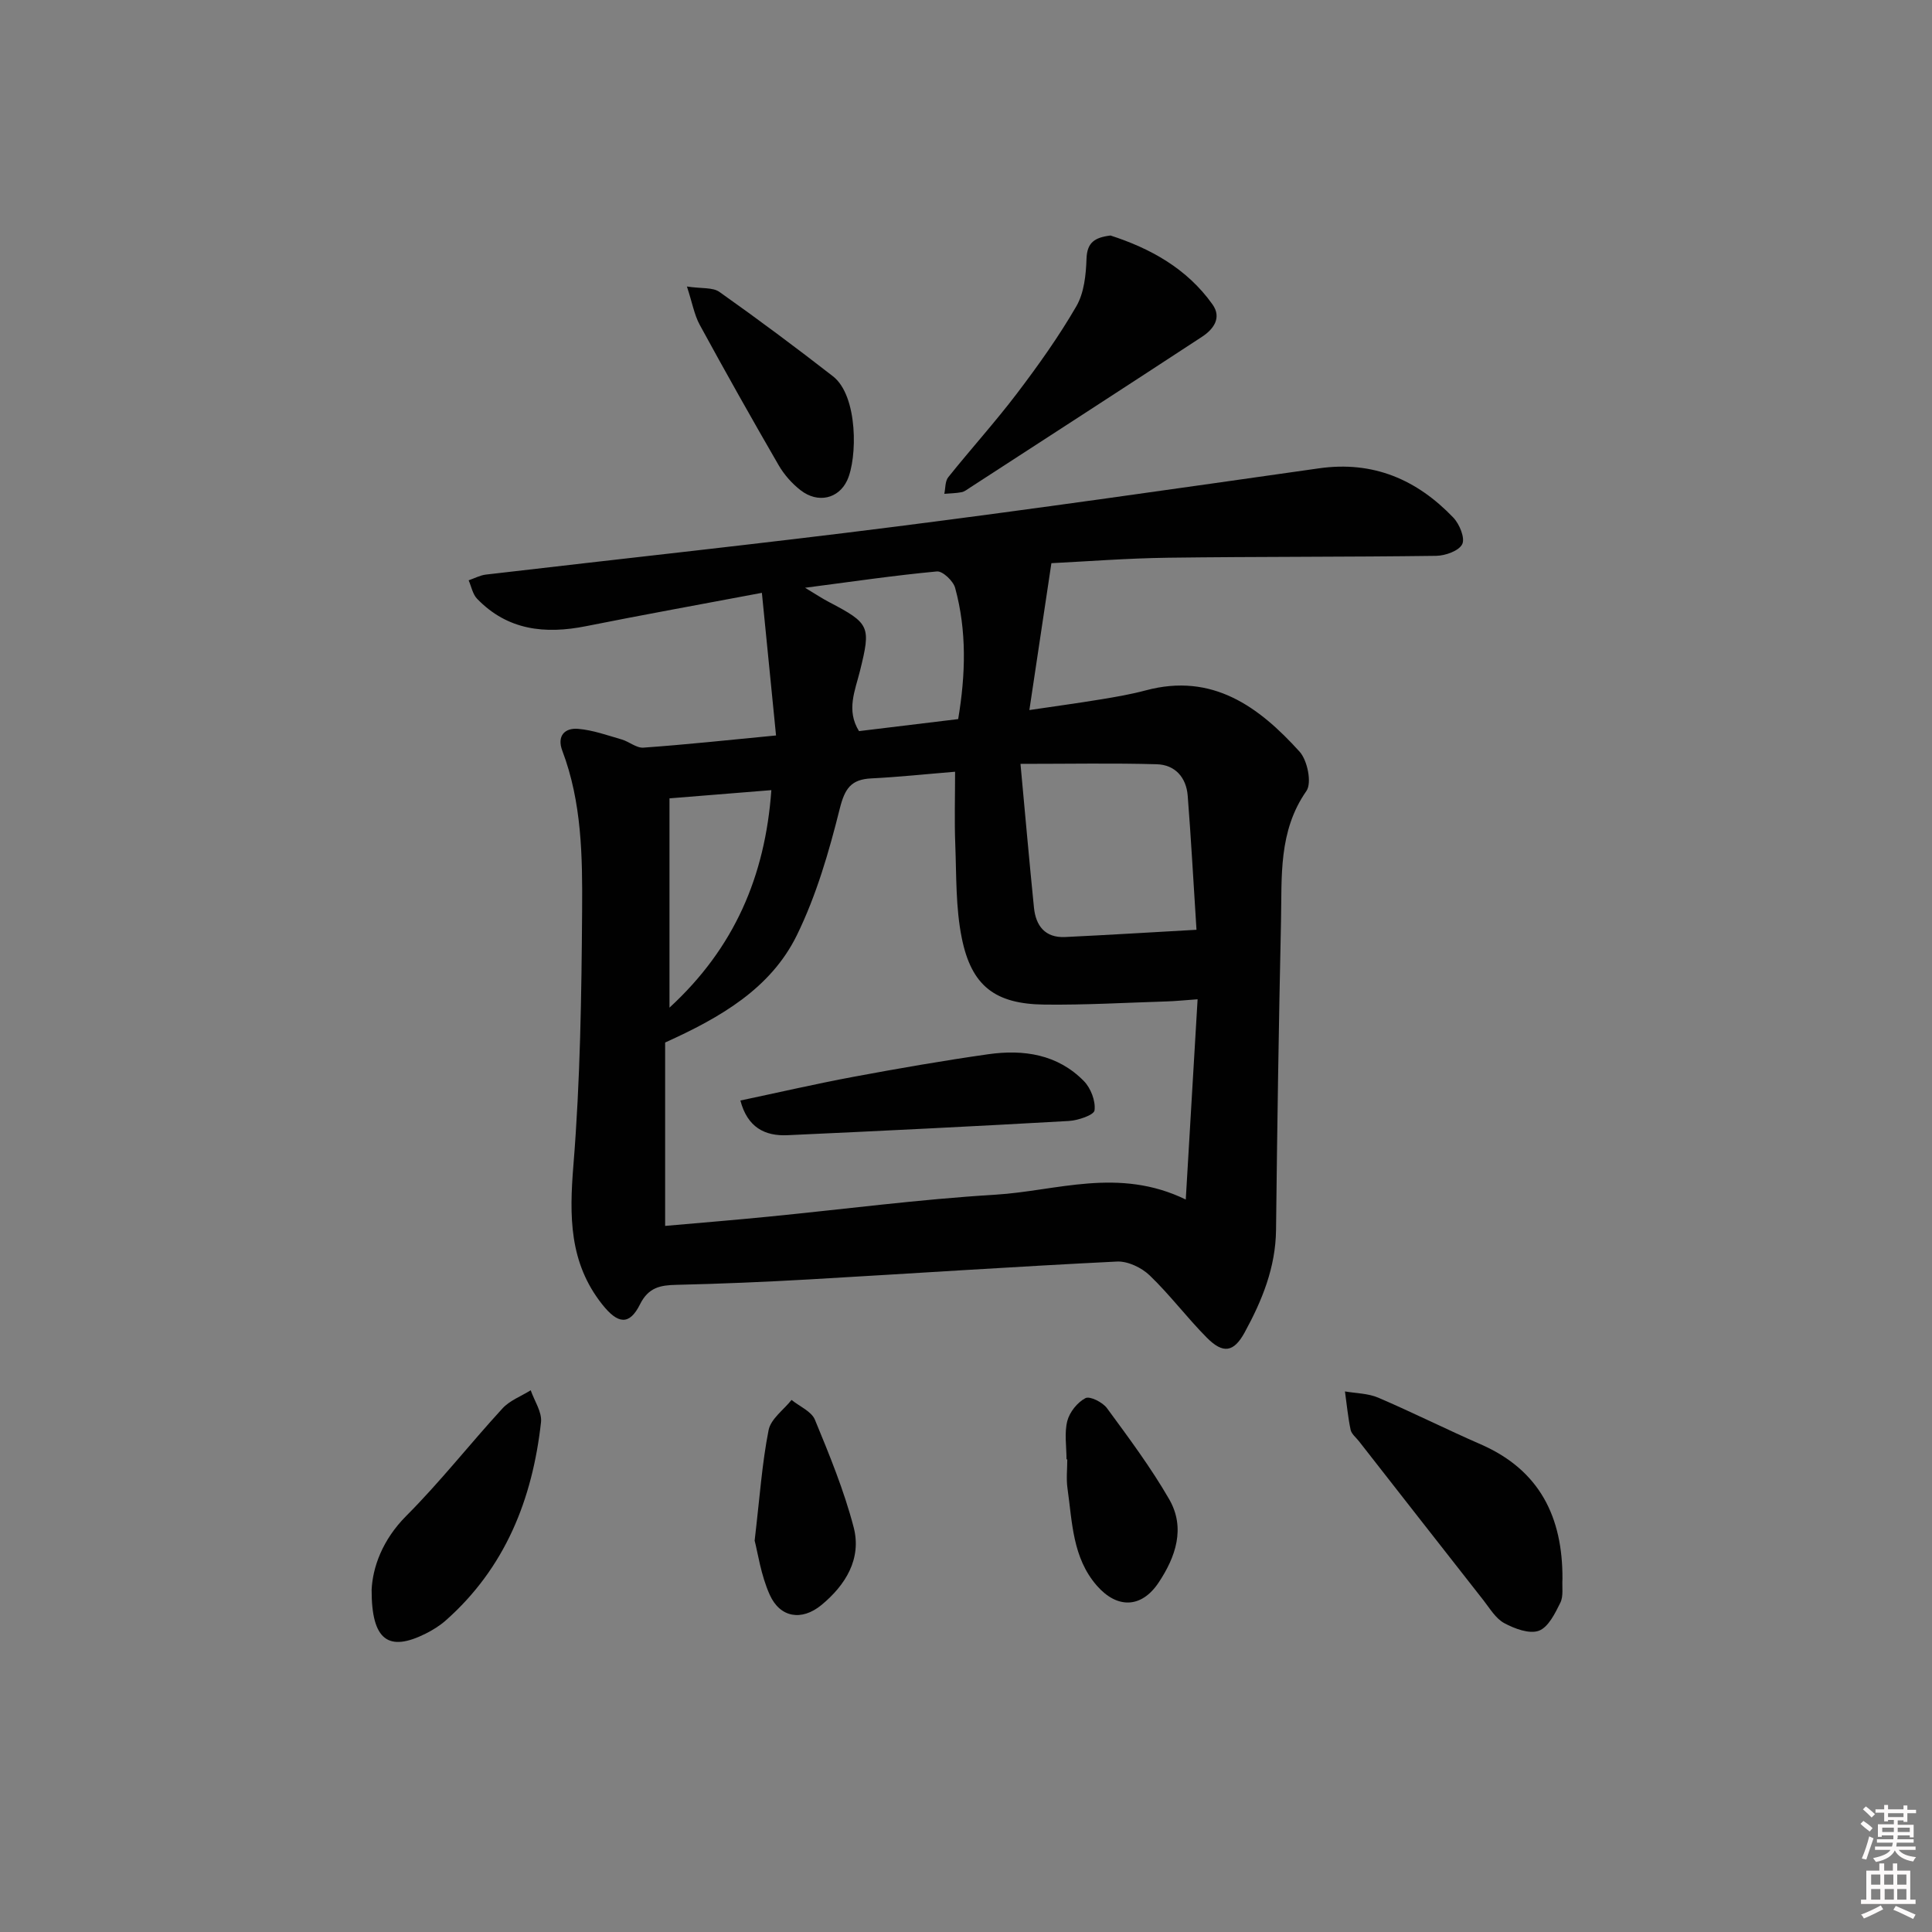 <svg enable-background="new 0 0 400 400" viewBox="0 0 400 400" xmlns="http://www.w3.org/2000/svg"><rect x="0" y="0" width="400" height="400" fill="#808080" stroke="none"/><path d="m385.2 377.6.6-.6c.6.4 1.3.9 1.9 1.5l-.6.7c-.8-.6-1.4-1.1-1.9-1.6zm.3 7.1c.6-1.4 1.1-2.9 1.5-4.5.3.1.6.3.9.4-.5 1.4-1 2.9-1.5 4.4l-.9-.2zm.2-10.1.6-.6c.7.5 1.3 1.1 1.9 1.6l-.7.7c-.6-.6-1.2-1.2-1.8-1.7zm8.4-.8h.8v.9h1.8v.7h-1.8v1.8h-.8v-.3h-1.2v.9h3.3v2.6h-.8v-.4h-2.5c0 .3 0 .6-.1.8h3.4v.7h-3.5c0 .3-.1.6-.1.8h4v.7h-3.5c.7.9 1.9 1.3 3.6 1.5-.2.2-.4.5-.6.9-1.9-.3-3.2-1.1-3.8-2.3-.5 1.1-1.8 2-3.9 2.4-.2-.3-.4-.5-.6-.8 1.9-.4 3.1-.9 3.6-1.7h-3.2v-.7h3.5c.1-.2.1-.5.2-.8h-3.3v-.7h3.4c0-.2 0-.5 0-.8h-2.4v.3h-.8v-2.6h3.3v-.9h-1.2v.3h-.8v-1.8h-1.8v-.7h1.8v-.9h.8v.9h3.2zm-4.4 5.5h2.4c0-.3 0-.6 0-.9h-2.4zm1.2-3.1h3.2v-.8h-3.2zm4.4 2.2h-2.4v.9h2.5v-.9z" fill="#fcfafa"/><path d="m389.2 385.8h.9v1.5h1.8v-1.5h.9v1.5h2.7v6h1.1v.9h-11.3v-.9h1.1v-6h2.7v-1.5zm.2 8.7.5.8c-1.2.6-2.5 1.3-4 1.9-.2-.3-.3-.6-.6-.8 1.6-.6 3-1.3 4.1-1.9zm-2-4.3h1.9v-2.1h-1.9zm0 3.1h1.9v-2.2h-1.9zm2.7-3.1h1.9v-2.1h-1.9zm.1 3.1h1.9v-2.2h-1.9zm2.3 1.3c1.4.6 2.7 1.2 4.1 1.8l-.5.9c-1.5-.7-2.8-1.4-4.1-1.9zm2.2-6.5h-1.9v2.1h1.9zm-1.9 5.2h1.9v-2.2h-1.9z" fill="#fcfafa"/><g fill="#010101"><path d="m160.67 152.27c-.97-9.76-1.92-19.33-2.93-29.53-13.04 2.46-24.74 4.57-36.39 6.9-8.5 1.7-16.27.87-22.58-5.68-.91-.95-1.18-2.52-1.74-3.81 1.19-.41 2.36-1.05 3.58-1.19 28.38-3.33 56.8-6.36 85.14-9.97 29.16-3.71 58.25-7.9 87.35-12.03 11.2-1.59 20.25 2.32 27.8 10.21 1.27 1.33 2.46 4.22 1.84 5.49-.68 1.39-3.49 2.39-5.38 2.42-18.49.25-36.99.15-55.49.39-8.45.11-16.89.77-24.19 1.13-1.55 10.34-2.99 19.96-4.56 30.41 5.2-.77 10.04-1.43 14.85-2.22 3.11-.51 6.23-1.05 9.26-1.86 13.79-3.69 23.41 3.38 31.84 12.7 1.62 1.79 2.57 6.47 1.41 8.13-5.84 8.36-5.06 17.74-5.26 26.97-.47 21.3-.79 42.61-1.03 63.92-.09 7.77-2.89 14.62-6.5 21.22-2.26 4.13-4.47 4.47-7.84 1.07-4.1-4.13-7.62-8.85-11.81-12.87-1.68-1.62-4.54-2.99-6.79-2.88-21.26 1.05-42.5 2.48-63.75 3.7-9.13.52-18.27.91-27.42 1.12-3.38.07-5.83.53-7.58 4.05-2.2 4.41-4.59 4.08-7.82 0-6.87-8.67-6.81-18.33-5.96-28.84 1.42-17.54 1.68-35.2 1.8-52.82.08-11.09-.06-22.31-4.1-32.97-1.15-3.04.47-4.77 3.29-4.53 3.05.26 6.03 1.34 9.01 2.2 1.55.45 3.05 1.8 4.5 1.69 8.75-.62 17.47-1.56 27.45-2.52zm87.28 54.62c-2.7.19-4.49.38-6.28.44-8.48.26-16.96.76-25.43.66-10.2-.12-15.11-3.83-17.12-13.81-1.27-6.28-1.09-12.86-1.34-19.32-.19-4.94-.04-9.89-.04-15.08-6.11.5-11.73 1.1-17.37 1.38-4.2.21-5.47 2.13-6.51 6.28-2.23 8.93-4.85 17.96-8.88 26.19-5.42 11.05-15.85 17.05-27.27 22.21v37.97c7.11-.63 14.19-1.2 21.25-1.9 15.7-1.54 31.37-3.61 47.11-4.56 12.7-.77 25.5-5.77 39.43 1 .84-14.29 1.63-27.61 2.45-41.46zm-.23-14.39c-.66-10.25-1.13-19.02-1.82-27.77-.3-3.78-2.62-6.39-6.39-6.5-9.02-.26-18.05-.08-28.23-.08.96 10.35 1.81 20.06 2.79 29.76.38 3.78 2.32 6.29 6.46 6.09 8.86-.42 17.72-.97 27.19-1.5zm-49.34-43.62c1.55-9.25 1.8-18.27-.63-27.17-.39-1.43-2.59-3.51-3.77-3.4-8.8.82-17.55 2.11-27.3 3.38 2.23 1.34 3.55 2.23 4.96 2.96 8.47 4.45 8.7 5 6.41 14.25-1 4.06-2.9 8.14-.2 12.47 6.88-.83 13.62-1.65 20.53-2.49zm-59.77 16.41v43.33c13.41-12.32 19.81-27.18 21.09-45.03-7.15.58-13.69 1.1-21.09 1.7z"/><path d="m323.49 326.9c-.11 1.65.24 3.54-.43 4.91-1.09 2.21-2.5 5.1-4.46 5.82-1.97.72-5.02-.43-7.15-1.57-1.77-.95-2.99-3.04-4.31-4.73-8.61-10.96-17.18-21.94-25.77-32.92-.61-.78-1.55-1.51-1.74-2.38-.55-2.62-.8-5.3-1.17-7.95 2.3.4 4.78.39 6.88 1.29 7.15 3.06 14.11 6.56 21.24 9.67 12.23 5.34 16.97 15.1 16.91 27.86z"/><path d="m229.92 48.76c8.17 2.64 15.79 6.78 21.11 14.26 1.98 2.78.2 5.16-2.17 6.71-15.97 10.46-32 20.83-48.02 31.22-.56.36-1.12.83-1.74.95-1.17.23-2.39.24-3.59.34.25-1.16.15-2.6.81-3.43 4.67-5.84 9.71-11.4 14.23-17.35 4.4-5.8 8.66-11.77 12.3-18.06 1.61-2.78 1.99-6.51 2.1-9.84.12-3.32 1.64-4.39 4.97-4.8z"/><path d="m76.94 329.16c.22-4.64 2.19-10.31 7.17-15.31 7.02-7.03 13.18-14.91 19.91-22.24 1.52-1.66 3.89-2.54 5.86-3.77.76 2.21 2.36 4.51 2.13 6.61-1.77 15.95-7.41 30.17-19.76 41.08-1.23 1.08-2.68 1.97-4.15 2.71-7.59 3.78-11.18 1.5-11.16-9.08z"/><path d="m142.22 59.32c3.06.46 5.36.14 6.73 1.12 7.97 5.64 15.81 11.48 23.51 17.47 5.22 4.06 5.07 17.02 2.92 21.58-1.78 3.77-6.04 4.78-9.61 2.02-1.8-1.39-3.43-3.24-4.57-5.21-5.57-9.62-11.02-19.31-16.34-29.07-1.12-2.07-1.53-4.54-2.64-7.91z"/><path d="m220.81 302.14c0-2.66-.47-5.43.16-7.93.47-1.84 2.09-3.87 3.76-4.74.92-.48 3.56.85 4.46 2.08 4.5 6.13 9.08 12.27 12.87 18.84 3.44 5.95 1.35 11.97-2.19 17.28-3.55 5.32-8.59 5.43-12.79.61-5.05-5.8-5.07-13.14-6.07-20.15-.28-1.96-.04-3.98-.04-5.98-.07-.01-.11-.01-.16-.01z"/><path d="m156.24 318.97c1.07-9.1 1.54-16.08 2.89-22.88.45-2.31 3.1-4.18 4.75-6.25 1.66 1.35 4.12 2.36 4.84 4.1 3.01 7.29 6.03 14.65 8.02 22.26 1.7 6.53-1.68 11.98-6.67 16.1-4.09 3.37-8.58 2.63-10.71-2.13-1.84-4.1-2.47-8.73-3.12-11.2z"/><path d="m153.29 227.85c7.91-1.67 15.61-3.45 23.37-4.9 9.28-1.73 18.59-3.35 27.93-4.68 7.33-1.04 14.39 0 19.83 5.57 1.42 1.45 2.44 4.12 2.19 6.05-.12.98-3.44 2.09-5.37 2.2-19.39 1.1-38.79 2.06-58.19 2.94-4.75.22-8.31-1.66-9.76-7.18z"/></g></svg>